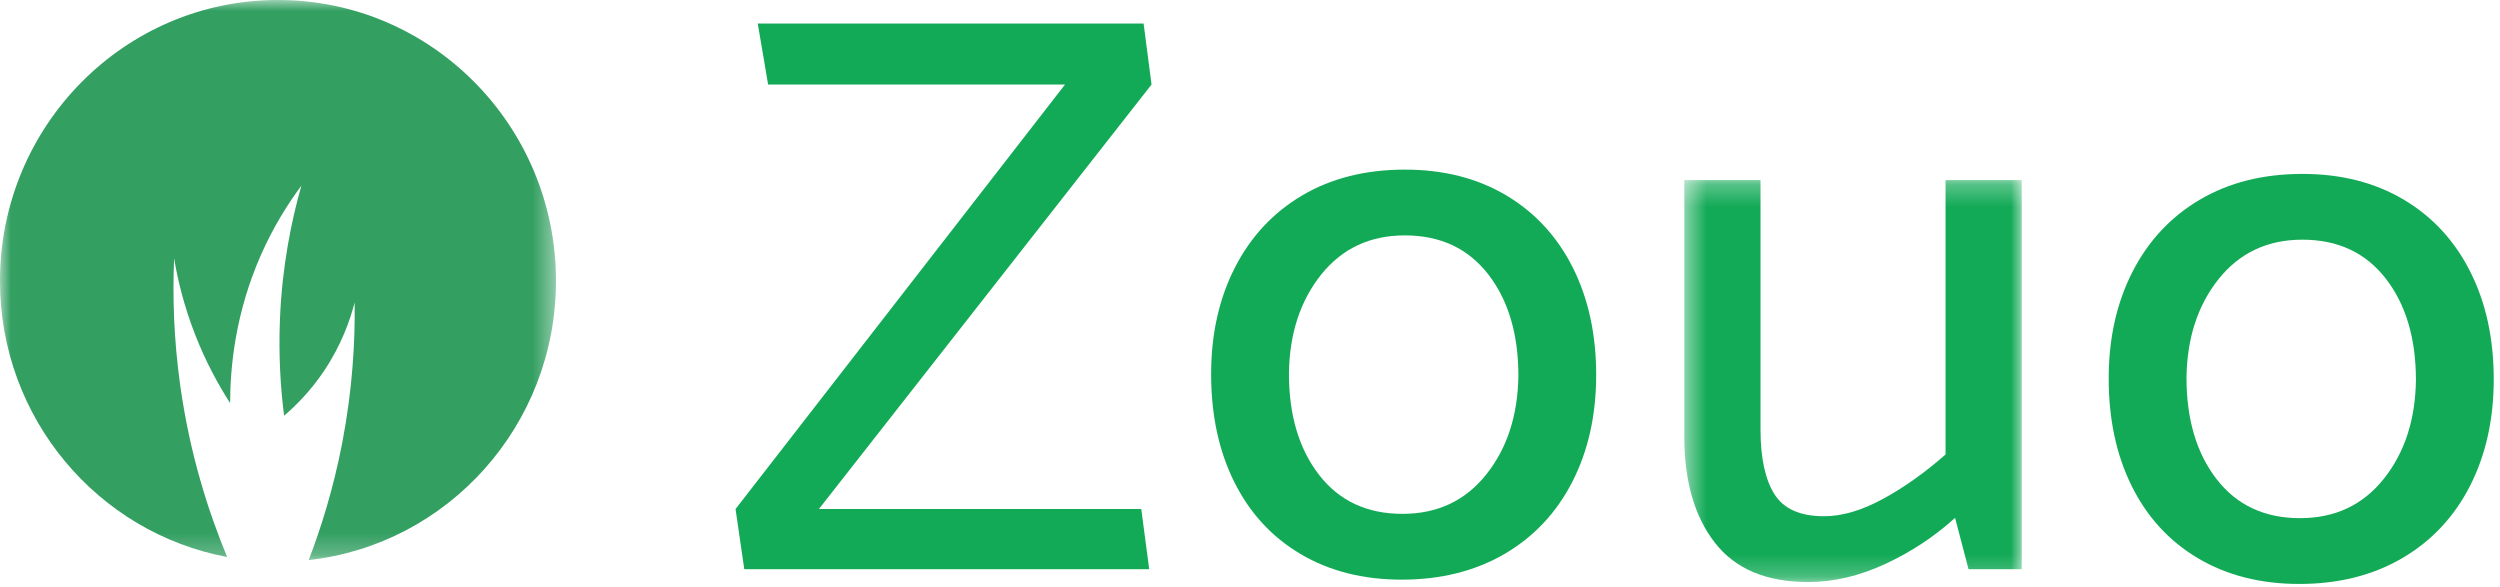 <svg width="115" height="27" viewBox="0 0 115 27" fill="none" xmlns="http://www.w3.org/2000/svg">
<path fill-rule="evenodd" clip-rule="evenodd" d="M34.857 1.084L35.333 3.888H48.991L33.835 23.415L34.237 26.183H52.864L52.498 23.415H37.67L52.971 3.888L52.606 1.084H34.857Z" fill="#13AA57"/>
<path fill-rule="evenodd" clip-rule="evenodd" d="M68.366 21.828C67.404 23.035 66.121 23.637 64.513 23.637C62.882 23.637 61.604 23.04 60.679 21.846C59.754 20.654 59.291 19.096 59.291 17.178C59.315 15.357 59.808 13.844 60.77 12.637C61.732 11.432 63.016 10.828 64.623 10.828C66.254 10.828 67.532 11.427 68.458 12.618C69.383 13.812 69.846 15.368 69.846 17.287C69.82 19.109 69.328 20.623 68.366 21.828ZM69.281 8.983C67.951 8.196 66.4 7.802 64.623 7.802C62.82 7.802 61.249 8.196 59.911 8.983C58.572 9.771 57.537 10.878 56.808 12.304C56.076 13.733 55.712 15.368 55.712 17.215C55.712 19.085 56.063 20.734 56.771 22.16C57.477 23.587 58.494 24.694 59.821 25.483C61.147 26.269 62.699 26.664 64.477 26.664C66.278 26.664 67.854 26.269 69.206 25.483C70.557 24.694 71.599 23.587 72.329 22.16C73.058 20.734 73.424 19.096 73.424 17.25C73.424 15.382 73.066 13.733 72.347 12.304C71.629 10.878 70.606 9.771 69.281 8.983Z" fill="#13AA57"/>
<path fill-rule="evenodd" clip-rule="evenodd" d="M109.654 22.026C108.692 23.232 107.409 23.835 105.801 23.835C104.17 23.835 102.892 23.238 101.967 22.044C101.041 20.852 100.579 19.294 100.579 17.376C100.602 15.555 101.096 14.041 102.058 12.835C103.02 11.63 104.304 11.025 105.911 11.025C107.542 11.025 108.82 11.624 109.746 12.816C110.671 14.01 111.133 15.566 111.133 17.485C111.108 19.307 110.616 20.82 109.654 22.026ZM110.568 9.181C109.239 8.394 107.688 8 105.911 8C104.108 8 102.537 8.394 101.199 9.181C99.86 9.968 98.825 11.075 98.095 12.502C97.364 13.931 97 15.566 97 17.413C97 19.283 97.351 20.931 98.059 22.358C98.765 23.785 99.781 24.892 101.109 25.681C102.435 26.467 103.987 26.862 105.765 26.862C107.566 26.862 109.142 26.467 110.493 25.681C111.845 24.892 112.887 23.785 113.617 22.358C114.346 20.931 114.712 19.294 114.712 17.448C114.712 15.579 114.354 13.931 113.635 12.502C112.916 11.075 111.894 9.968 110.568 9.181Z" fill="#13AA57"/>
<mask id="mask0" mask-type="alpha" maskUnits="userSpaceOnUse" x="77" y="8" width="17" height="19">
<path fill-rule="evenodd" clip-rule="evenodd" d="M77.479 8.282H93V26.774H77.479V8.282Z" fill="white"/>
</mask>
<g mask="url(#mask0)">
<path fill-rule="evenodd" clip-rule="evenodd" d="M89.495 8.282V20.906C88.544 21.742 87.584 22.425 86.609 22.954C85.634 23.484 84.733 23.747 83.906 23.747C82.811 23.747 82.05 23.41 81.624 22.732C81.198 22.056 80.984 21.065 80.984 19.76V8.282H77.479V20.093C77.479 22.137 77.947 23.76 78.885 24.965C79.821 26.172 81.253 26.774 83.175 26.774C84.345 26.774 85.526 26.497 86.719 25.944C87.911 25.39 88.983 24.684 89.933 23.821L90.553 26.184H93V8.282H89.495Z" fill="#13AA57"/>
</g>
<mask id="mask1" mask-type="alpha" maskUnits="userSpaceOnUse" x="0" y="0" width="26" height="26">
<path fill-rule="evenodd" clip-rule="evenodd" d="M0 0H25.575V25.764H0V0Z" fill="white"/>
</mask>
<g mask="url(#mask1)">
<path fill-rule="evenodd" clip-rule="evenodd" d="M12.787 -0.001C5.725 -0.001 -0.001 5.786 -0.001 12.923C-0.001 19.251 4.505 24.509 10.448 25.622C9.576 23.519 8.735 20.883 8.296 17.771C7.985 15.572 7.938 13.583 8.009 11.886C8.172 12.855 8.455 14.049 8.963 15.359C9.468 16.66 10.059 17.725 10.587 18.543C10.587 16.932 10.807 14.422 12.019 11.692C12.588 10.412 13.25 9.364 13.864 8.541C13.405 10.155 12.977 12.238 12.878 14.683C12.809 16.355 12.906 17.852 13.069 19.122C13.604 18.665 14.268 18.004 14.883 17.096C15.706 15.878 16.108 14.714 16.314 13.912C16.338 15.69 16.219 17.895 15.742 20.377C15.342 22.448 14.78 24.254 14.2 25.764C20.597 25.053 25.575 19.576 25.575 12.923C25.575 5.786 19.849 -0.001 12.787 -0.001Z" fill="#339F61"/>
</g>
</svg>

